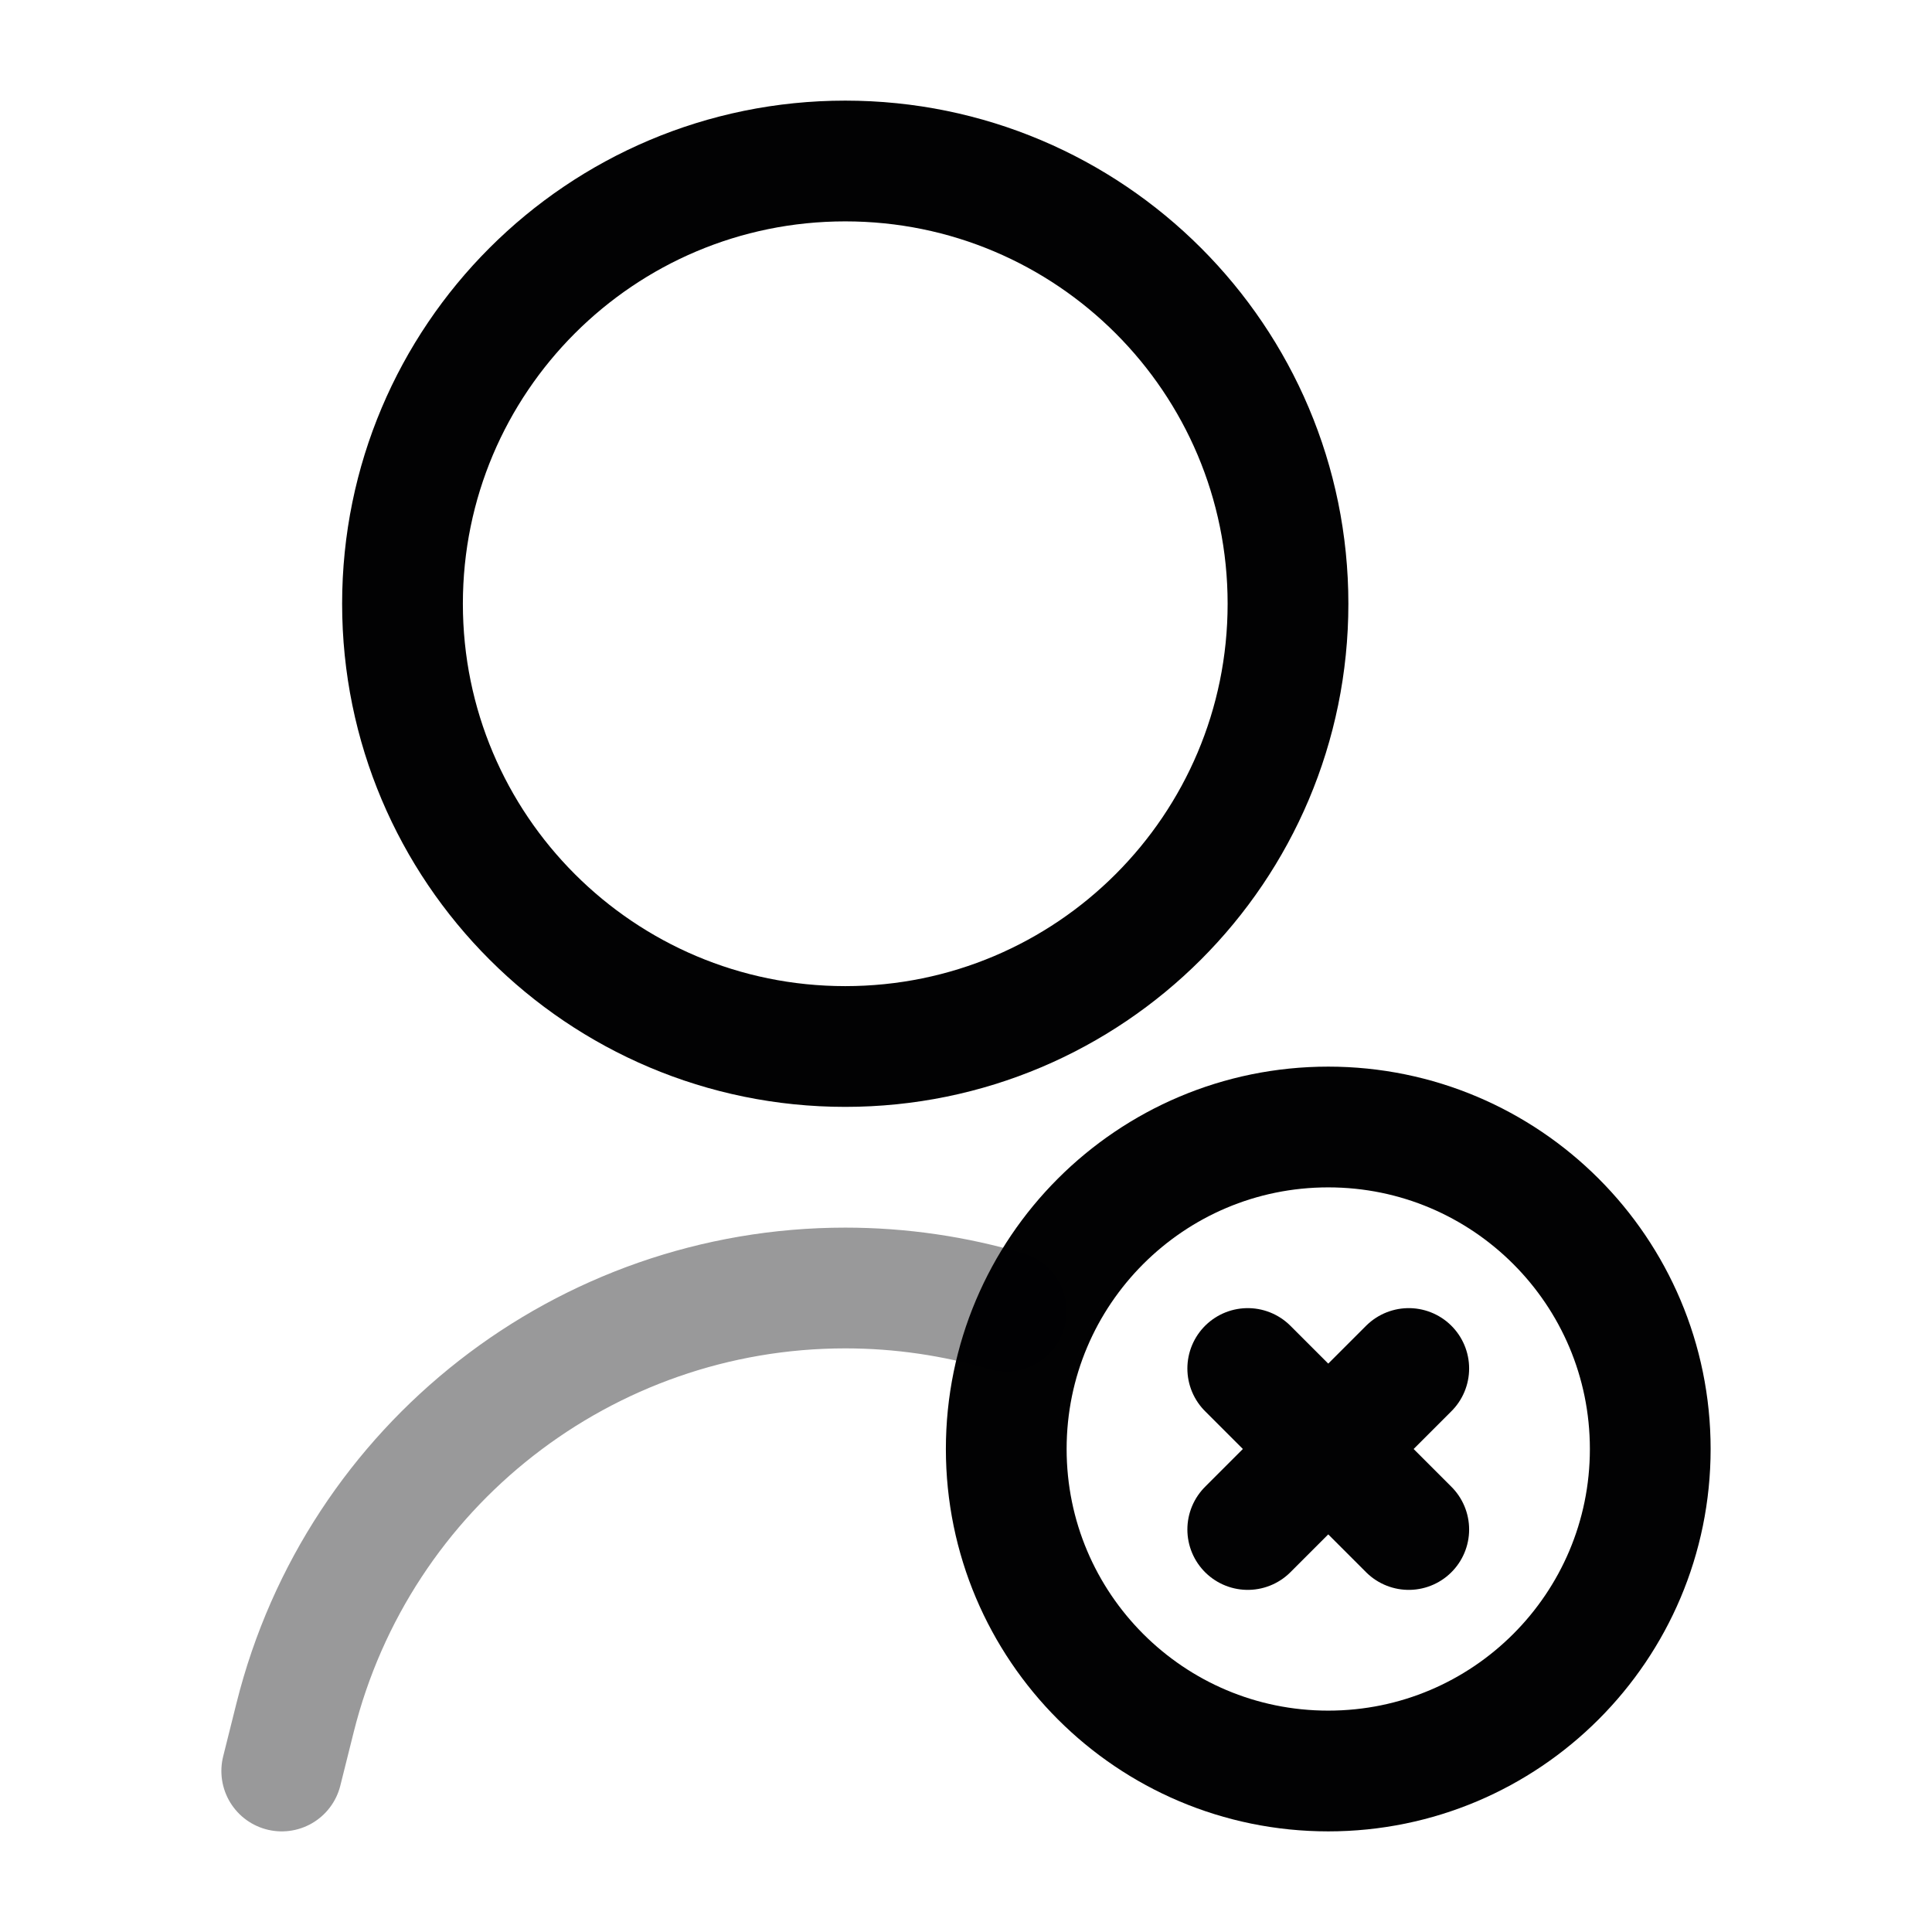 <svg width="24" height="24" viewBox="0 0 24 24" fill="none" xmlns="http://www.w3.org/2000/svg">
<path d="M5 7.5C5 10.538 7.462 13 10.5 13C13.538 13 16 10.538 16 7.5C16 4.462 13.538 2 10.5 2C7.462 2 5 4.462 5 7.5Z" stroke="#020203" stroke-width="1.5" stroke-linecap="round"/>
<path d="M12.5 18C12.5 20.209 14.291 22 16.5 22C18.709 22 20.5 20.209 20.5 18C20.5 15.791 18.709 14 16.5 14C14.291 14 12.5 15.791 12.5 18Z" stroke="#020203" stroke-width="1.5" stroke-linecap="round"/>
<path d="M17.5 17L15.5 19" stroke="#020203" stroke-width="1.5" stroke-linecap="round" stroke-linejoin="round"/>
<path d="M15.5 17L17.5 19" stroke="#020203" stroke-width="1.5" stroke-linecap="round" stroke-linejoin="round"/>
<path opacity="0.4" d="M3.5 22L3.666 21.336C4.45 18.2 7.268 16 10.5 16C11.191 16 11.863 16.101 12.5 16.289" stroke="#020203" stroke-width="1.5" stroke-linecap="round" stroke-linejoin="round"/>
</svg>
